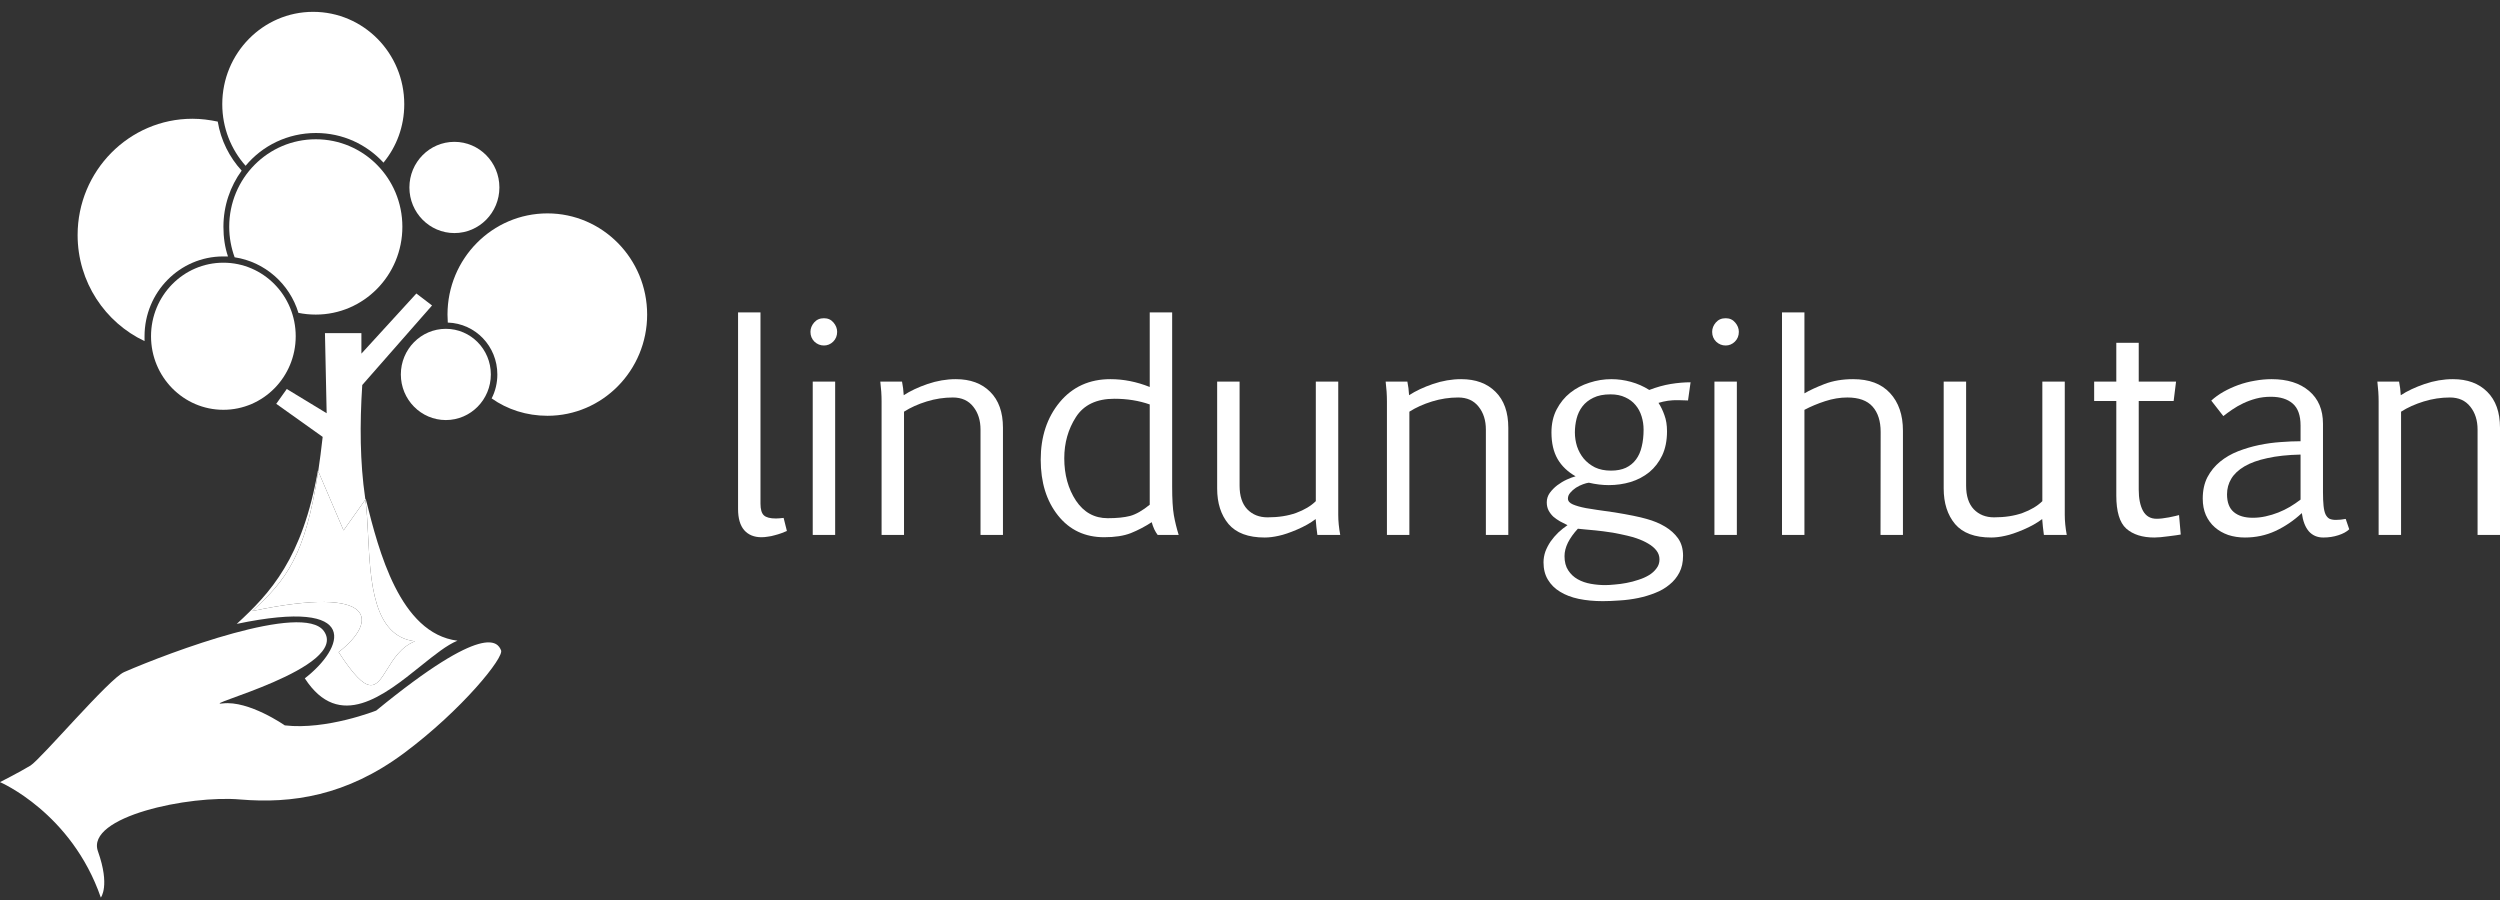 <svg width="175" height="63" viewBox="0 0 175 63" fill="none" xmlns="http://www.w3.org/2000/svg">
<rect x="0" y="0" width="175" height="63" fill="#333333" stroke="none"/>
<path d="M51.664 21.869H53.234V35.25C53.234 35.654 53.314 35.929 53.473 36.075C53.632 36.221 53.91 36.294 54.308 36.294C54.361 36.294 54.437 36.291 54.536 36.284C54.642 36.277 54.748 36.267 54.854 36.254L55.083 37.169C54.963 37.222 54.831 37.275 54.685 37.328C54.539 37.381 54.387 37.427 54.228 37.467C54.069 37.514 53.91 37.547 53.751 37.566C53.592 37.593 53.443 37.606 53.304 37.606C52.787 37.606 52.383 37.441 52.092 37.109C51.807 36.778 51.664 36.284 51.664 35.628V21.869Z" fill="white"/>
<path d="M56.891 26.71H58.461V37.447H56.891V26.71ZM56.732 23.23C56.732 22.992 56.818 22.773 56.99 22.574C57.163 22.375 57.391 22.276 57.676 22.276C57.954 22.276 58.176 22.375 58.342 22.574C58.514 22.773 58.6 22.992 58.6 23.23C58.6 23.502 58.508 23.731 58.322 23.916C58.137 24.096 57.921 24.185 57.676 24.185C57.424 24.185 57.203 24.096 57.01 23.916C56.825 23.731 56.732 23.502 56.732 23.23Z" fill="white"/>
<path d="M61.711 28.092C61.711 27.661 61.681 27.201 61.621 26.71H63.141C63.201 27.002 63.241 27.32 63.261 27.665C63.718 27.366 64.274 27.105 64.93 26.879C65.593 26.654 66.252 26.541 66.907 26.541C67.921 26.541 68.723 26.836 69.312 27.426C69.908 28.016 70.207 28.854 70.207 29.941V37.447H68.636V30.07C68.636 29.427 68.468 28.894 68.13 28.47C67.792 28.039 67.315 27.824 66.699 27.824C66.083 27.824 65.473 27.916 64.87 28.102C64.268 28.288 63.738 28.526 63.281 28.818V37.447H61.711V28.092Z" fill="white"/>
<path d="M77.54 36.274C78.182 36.274 78.706 36.221 79.11 36.115C79.521 36.002 79.978 35.74 80.481 35.33V28.311C79.726 28.046 78.901 27.913 78.007 27.913C76.761 27.913 75.864 28.341 75.314 29.196C74.771 30.044 74.499 31.005 74.499 32.079C74.499 33.225 74.771 34.213 75.314 35.041C75.864 35.863 76.606 36.274 77.54 36.274ZM77.729 26.541C78.649 26.541 79.567 26.723 80.481 27.088V21.869H82.051V34.057C82.051 34.939 82.091 35.608 82.17 36.065C82.25 36.516 82.362 36.977 82.508 37.447H81.038C80.951 37.334 80.872 37.202 80.799 37.05C80.726 36.891 80.667 36.725 80.62 36.553C80.143 36.864 79.656 37.119 79.159 37.318C78.669 37.51 78.047 37.606 77.291 37.606C75.947 37.606 74.87 37.099 74.062 36.085C73.254 35.071 72.85 33.769 72.85 32.178C72.85 30.567 73.293 29.225 74.181 28.152C75.076 27.078 76.258 26.541 77.729 26.541Z" fill="white"/>
<path d="M86.771 26.71V33.997C86.771 34.72 86.95 35.27 87.308 35.648C87.672 36.026 88.146 36.214 88.729 36.214C89.484 36.214 90.15 36.112 90.726 35.906C91.302 35.694 91.763 35.419 92.107 35.081V26.71H93.677V36.045C93.677 36.476 93.724 36.944 93.816 37.447H92.216C92.163 37.069 92.124 36.698 92.097 36.334C91.74 36.605 91.306 36.851 90.796 37.069C90.285 37.288 89.855 37.434 89.504 37.507C89.153 37.586 88.828 37.626 88.53 37.626C87.377 37.626 86.533 37.311 85.996 36.682C85.466 36.045 85.201 35.217 85.201 34.196V26.71H86.771Z" fill="white"/>
<path d="M97.085 28.092C97.085 27.661 97.056 27.201 96.996 26.71H98.516C98.576 27.002 98.616 27.32 98.636 27.665C99.093 27.366 99.649 27.105 100.305 26.879C100.967 26.654 101.627 26.541 102.282 26.541C103.296 26.541 104.098 26.836 104.687 27.426C105.283 28.016 105.581 28.854 105.581 29.941V37.447H104.011V30.07C104.011 29.427 103.843 28.894 103.505 28.47C103.167 28.039 102.69 27.824 102.074 27.824C101.458 27.824 100.848 27.916 100.245 28.102C99.643 28.288 99.113 28.526 98.656 28.818V37.447H97.085V28.092Z" fill="white"/>
<path d="M112.766 32.944C113.177 32.944 113.524 32.877 113.809 32.745C114.101 32.606 114.339 32.41 114.525 32.158C114.71 31.906 114.843 31.605 114.922 31.253C115.008 30.902 115.051 30.511 115.051 30.08C115.051 29.756 115.005 29.444 114.912 29.146C114.819 28.841 114.677 28.576 114.485 28.351C114.299 28.125 114.061 27.946 113.769 27.814C113.478 27.674 113.133 27.605 112.736 27.605C112.252 27.605 111.852 27.684 111.534 27.843C111.216 27.996 110.961 28.198 110.768 28.45C110.576 28.702 110.441 28.987 110.361 29.305C110.282 29.623 110.242 29.945 110.242 30.269C110.242 30.601 110.292 30.925 110.391 31.244C110.497 31.562 110.653 31.847 110.858 32.099C111.07 32.35 111.332 32.556 111.643 32.715C111.961 32.867 112.335 32.944 112.766 32.944ZM110.451 37.01C110.152 37.334 109.921 37.659 109.755 37.984C109.596 38.309 109.516 38.624 109.516 38.928C109.516 39.333 109.603 39.664 109.775 39.923C109.947 40.188 110.169 40.397 110.441 40.549C110.712 40.702 111.017 40.807 111.355 40.867C111.693 40.927 112.03 40.957 112.368 40.957C112.554 40.957 112.776 40.943 113.034 40.917C113.299 40.897 113.571 40.861 113.849 40.807C114.134 40.755 114.412 40.682 114.684 40.589C114.962 40.503 115.21 40.393 115.429 40.261C115.647 40.128 115.823 39.969 115.956 39.783C116.095 39.605 116.164 39.396 116.164 39.157C116.164 38.925 116.091 38.716 115.946 38.531C115.806 38.352 115.618 38.193 115.379 38.054C115.147 37.914 114.869 37.788 114.544 37.676C114.226 37.563 113.68 37.434 112.905 37.288C112.388 37.209 111.984 37.156 111.693 37.129C111.408 37.096 111.156 37.073 110.937 37.059C110.719 37.04 110.557 37.023 110.451 37.01ZM117.496 28.012C117.231 28.006 116.986 28.019 116.76 28.052C116.535 28.085 116.313 28.135 116.095 28.201C116.26 28.453 116.399 28.742 116.512 29.066C116.631 29.384 116.691 29.759 116.691 30.19C116.691 30.839 116.578 31.403 116.353 31.88C116.128 32.35 115.826 32.742 115.449 33.053C115.071 33.358 114.637 33.587 114.147 33.739C113.657 33.885 113.147 33.958 112.617 33.958C112.166 33.958 111.699 33.901 111.216 33.789C111.11 33.802 110.974 33.838 110.808 33.898C110.643 33.958 110.48 34.037 110.321 34.137C110.169 34.236 110.036 34.352 109.924 34.485C109.811 34.611 109.755 34.75 109.755 34.902C109.755 35.074 109.871 35.21 110.103 35.31C110.335 35.409 110.639 35.495 111.017 35.568C111.395 35.635 112.064 35.734 113.024 35.867C114.038 36.032 114.783 36.185 115.26 36.324C115.744 36.456 116.174 36.635 116.552 36.861C116.929 37.086 117.234 37.361 117.466 37.686C117.698 38.017 117.814 38.422 117.814 38.899C117.814 39.356 117.728 39.75 117.555 40.082C117.383 40.413 117.151 40.695 116.86 40.927C116.575 41.165 116.244 41.358 115.866 41.503C115.488 41.656 115.091 41.775 114.674 41.861C114.256 41.947 113.832 42.004 113.402 42.03C112.978 42.063 112.574 42.08 112.189 42.08C111.58 42.08 111.02 42.027 110.51 41.921C110.007 41.815 109.573 41.649 109.208 41.424C108.844 41.205 108.559 40.923 108.354 40.579C108.148 40.241 108.046 39.837 108.046 39.366C108.046 39.114 108.089 38.862 108.175 38.61C108.268 38.365 108.39 38.13 108.543 37.904C108.702 37.679 108.881 37.47 109.079 37.278C109.285 37.086 109.5 36.914 109.725 36.761C109.546 36.675 109.371 36.586 109.198 36.493C109.026 36.393 108.871 36.284 108.731 36.165C108.599 36.039 108.49 35.896 108.404 35.737C108.317 35.572 108.274 35.379 108.274 35.161C108.274 34.922 108.344 34.703 108.483 34.505C108.629 34.306 108.804 34.127 109.01 33.968C109.222 33.809 109.444 33.676 109.675 33.57C109.907 33.464 110.113 33.388 110.292 33.341C109.735 33.023 109.314 32.619 109.03 32.128C108.745 31.631 108.602 31.012 108.602 30.269C108.602 29.666 108.722 29.133 108.96 28.669C109.205 28.198 109.523 27.807 109.914 27.495C110.305 27.184 110.752 26.949 111.255 26.79C111.759 26.624 112.272 26.541 112.796 26.541C113.253 26.541 113.71 26.604 114.167 26.73C114.624 26.856 115.051 27.045 115.449 27.297C115.965 27.098 116.466 26.959 116.949 26.879C117.439 26.8 117.903 26.76 118.34 26.76L118.161 28.032L117.496 28.012Z" fill="white"/>
<path d="M120.01 26.71H121.58V37.447H120.01V26.71ZM119.851 23.23C119.851 22.992 119.937 22.773 120.109 22.574C120.281 22.375 120.51 22.276 120.795 22.276C121.073 22.276 121.295 22.375 121.46 22.574C121.633 22.773 121.719 22.992 121.719 23.23C121.719 23.502 121.626 23.731 121.441 23.916C121.255 24.096 121.04 24.185 120.795 24.185C120.543 24.185 120.321 24.096 120.129 23.916C119.943 23.731 119.851 23.502 119.851 23.23Z" fill="white"/>
<path d="M124.74 21.869H126.31V27.535C126.667 27.323 127.138 27.105 127.721 26.879C128.31 26.654 128.976 26.541 129.718 26.541C130.844 26.541 131.705 26.866 132.302 27.515C132.904 28.165 133.206 29.043 133.206 30.15V37.447H131.636L131.646 30.239C131.646 29.477 131.457 28.884 131.079 28.46C130.702 28.036 130.112 27.824 129.311 27.824C128.807 27.824 128.29 27.91 127.76 28.082C127.23 28.254 126.747 28.457 126.31 28.689V37.447H124.74V21.869Z" fill="white"/>
<path d="M137.628 26.71V33.997C137.628 34.72 137.807 35.27 138.164 35.648C138.529 36.026 139.002 36.214 139.585 36.214C140.34 36.214 141.006 36.112 141.583 35.906C142.159 35.694 142.619 35.419 142.964 35.081V26.71H144.534V36.045C144.534 36.476 144.58 36.944 144.673 37.447H143.073C143.02 37.069 142.98 36.698 142.954 36.334C142.596 36.605 142.162 36.851 141.652 37.069C141.142 37.288 140.711 37.434 140.36 37.507C140.009 37.586 139.685 37.626 139.386 37.626C138.234 37.626 137.389 37.311 136.853 36.682C136.323 36.045 136.058 35.217 136.058 34.196V26.71H137.628Z" fill="white"/>
<path d="M146.591 26.71H148.141V23.996H149.711V26.71H152.324L152.155 28.072H149.711V34.276C149.711 34.892 149.81 35.386 150.009 35.757C150.214 36.128 150.532 36.314 150.963 36.314C151.195 36.314 151.486 36.281 151.837 36.214C152.188 36.142 152.42 36.089 152.533 36.055L152.652 37.417C152.52 37.444 152.238 37.484 151.807 37.537C151.384 37.596 151.049 37.626 150.804 37.626C149.963 37.626 149.307 37.417 148.836 37C148.373 36.582 148.141 35.81 148.141 34.683V28.072H146.591V26.71Z" fill="white"/>
<path d="M161.039 31.82C160.138 31.84 159.363 31.923 158.714 32.069C158.064 32.208 157.531 32.4 157.114 32.645C156.696 32.891 156.388 33.179 156.19 33.51C155.991 33.842 155.892 34.206 155.892 34.604C155.892 35.167 156.051 35.581 156.368 35.847C156.686 36.112 157.127 36.244 157.69 36.244C157.995 36.244 158.296 36.211 158.594 36.145C158.899 36.079 159.194 35.989 159.479 35.876C159.764 35.764 160.035 35.631 160.294 35.479C160.558 35.32 160.807 35.151 161.039 34.972V31.82ZM154.789 28.042C155.034 27.817 155.319 27.611 155.643 27.426C155.974 27.24 156.322 27.081 156.686 26.949C157.057 26.816 157.438 26.717 157.829 26.651C158.227 26.578 158.621 26.541 159.012 26.541C160.111 26.541 160.986 26.816 161.635 27.366C162.284 27.916 162.609 28.682 162.609 29.663V34.445C162.609 34.836 162.622 35.157 162.649 35.409C162.675 35.661 162.721 35.86 162.788 36.006C162.861 36.151 162.953 36.254 163.066 36.314C163.185 36.367 163.334 36.393 163.513 36.393C163.738 36.393 163.967 36.37 164.199 36.324L164.447 37.05C164.268 37.222 164.013 37.361 163.682 37.467C163.357 37.573 163.006 37.626 162.629 37.626C162.211 37.626 161.873 37.48 161.615 37.189C161.363 36.891 161.201 36.466 161.128 35.916C160.565 36.44 159.949 36.857 159.28 37.169C158.618 37.474 157.905 37.626 157.144 37.626C156.726 37.626 156.335 37.566 155.971 37.447C155.613 37.321 155.302 37.142 155.037 36.91C154.772 36.678 154.563 36.393 154.411 36.055C154.265 35.717 154.192 35.333 154.192 34.902C154.192 34.325 154.302 33.825 154.52 33.401C154.745 32.977 155.04 32.615 155.405 32.317C155.769 32.019 156.186 31.777 156.657 31.591C157.134 31.406 157.624 31.26 158.127 31.154C158.637 31.048 159.144 30.979 159.648 30.945C160.151 30.906 160.615 30.886 161.039 30.886V29.782C161.039 29.08 160.857 28.569 160.492 28.251C160.128 27.933 159.618 27.774 158.962 27.774C158.591 27.774 158.243 27.817 157.919 27.903C157.601 27.989 157.303 28.099 157.024 28.231C156.746 28.364 156.491 28.51 156.259 28.669C156.027 28.828 155.819 28.98 155.633 29.126L154.789 28.042Z" fill="white"/>
<path d="M166.504 28.092C166.504 27.661 166.474 27.201 166.415 26.71H167.935C167.995 27.002 168.034 27.32 168.054 27.665C168.511 27.366 169.068 27.105 169.724 26.879C170.386 26.654 171.045 26.541 171.701 26.541C172.715 26.541 173.516 26.836 174.106 27.426C174.702 28.016 175 28.854 175 29.941V37.447H173.43V30.07C173.43 29.427 173.261 28.894 172.923 28.47C172.585 28.039 172.108 27.824 171.492 27.824C170.876 27.824 170.267 27.916 169.664 28.102C169.061 28.288 168.531 28.526 168.074 28.818V37.447H166.504V28.092Z" fill="white"/>
<path fill-rule="evenodd" clip-rule="evenodd" d="M35.068 45.509C34.849 44.99 33.992 43.473 26.336 49.739C26.336 49.739 22.867 51.116 19.936 50.777C19.936 50.777 17.424 49.021 15.59 49.24C13.736 49.46 24.522 46.746 22.668 44.172C21.212 42.156 11.902 45.648 8.692 47.045C7.656 47.484 2.871 53.131 2.133 53.59C1.376 54.049 0 54.748 0 54.748C0 54.748 5.004 56.883 7.058 62.829C7.058 62.829 7.715 62.011 6.858 59.597C5.981 57.162 13.258 55.646 16.826 55.965C20.415 56.264 24.243 55.725 28.29 52.712C32.337 49.699 35.347 45.968 35.068 45.509Z" fill="white"/>
<path d="M31.808 16.315C33.548 16.315 34.958 14.885 34.958 13.122C34.958 11.358 33.548 9.929 31.808 9.929C30.069 9.929 28.658 11.358 28.658 13.122C28.658 14.885 30.069 16.315 31.808 16.315Z" fill="white"/>
<path fill-rule="evenodd" clip-rule="evenodd" d="M38.322 14.937C42.17 14.937 45.3 18.11 45.3 22.021C45.3 25.933 42.17 29.105 38.322 29.105C36.867 29.105 35.511 28.666 34.415 27.888C34.674 27.389 34.814 26.811 34.814 26.212C34.814 24.236 33.279 22.64 31.345 22.58C31.345 22.401 31.325 22.201 31.325 22.021C31.325 18.11 34.455 14.937 38.322 14.937Z" fill="white"/>
<path d="M31.209 29.404C32.948 29.404 34.359 27.974 34.359 26.211C34.359 24.448 32.948 23.018 31.209 23.018C29.469 23.018 28.059 24.448 28.059 26.211C28.059 27.974 29.469 29.404 31.209 29.404Z" fill="white"/>
<path fill-rule="evenodd" clip-rule="evenodd" d="M13.467 8.313C14.085 8.313 14.663 8.392 15.242 8.512C15.461 9.829 16.059 11.007 16.916 11.944C16.119 13.042 15.64 14.399 15.64 15.876C15.64 16.614 15.74 17.312 15.959 17.951C15.86 17.951 15.74 17.951 15.62 17.951C12.59 17.951 10.118 20.445 10.118 23.538C10.118 23.658 10.118 23.758 10.118 23.877C7.367 22.58 5.433 19.747 5.433 16.454C5.433 11.964 9.041 8.313 13.467 8.313Z" fill="white"/>
<path fill-rule="evenodd" clip-rule="evenodd" d="M21.918 0.829C25.447 0.829 28.298 3.723 28.298 7.295C28.298 8.851 27.76 10.268 26.843 11.385C25.666 10.108 23.992 9.31 22.118 9.31C20.144 9.31 18.369 10.188 17.193 11.605C16.177 10.467 15.559 8.951 15.559 7.295C15.559 3.723 18.409 0.829 21.918 0.829Z" fill="white"/>
<path fill-rule="evenodd" clip-rule="evenodd" d="M22.106 9.749C25.455 9.749 28.166 12.482 28.166 15.875C28.166 19.267 25.455 22.021 22.106 22.021C21.687 22.021 21.288 21.981 20.89 21.901C20.272 19.866 18.537 18.329 16.424 18.01C16.185 17.351 16.045 16.633 16.045 15.875C16.045 12.482 18.756 9.749 22.106 9.749Z" fill="white"/>
<path d="M15.636 28.686C18.433 28.686 20.7 26.381 20.7 23.537C20.7 20.694 18.433 18.389 15.636 18.389C12.839 18.389 10.572 20.694 10.572 23.537C10.572 26.381 12.839 28.686 15.636 28.686Z" fill="white"/>
<path fill-rule="evenodd" clip-rule="evenodd" d="M25.298 23.319H22.747L22.866 28.926L20.075 27.23L19.337 28.267L22.587 30.582C22.49 31.455 22.387 32.254 22.276 32.988L22.254 32.937C21.178 39.083 18.925 41.517 16.573 43.672C25.444 41.816 24.049 45.388 21.337 47.484C23.747 51.203 26.885 48.682 29.452 46.62C30.412 45.849 31.291 45.143 32.023 44.849C27.978 44.339 26.505 38.504 25.643 35.087L25.604 34.932L25.577 34.969C25.571 34.923 25.564 34.878 25.558 34.833C25.199 32.378 25.179 29.684 25.358 26.95L30.243 21.383L29.146 20.545L25.298 24.755V23.319ZM25.577 34.969L24.049 37.127L22.276 32.988C21.383 38.92 20.004 40.626 17.663 42.774C26.534 40.899 26.415 43.553 23.703 45.648C25.822 48.917 26.306 48.133 27.092 46.861C27.534 46.147 28.07 45.278 29.046 44.89C26.124 44.536 25.931 40.715 25.766 37.465C25.721 36.56 25.677 35.699 25.577 34.969Z" fill="white"/>
<path d="M17.663 42.774C26.534 40.899 26.415 43.553 23.703 45.648C25.822 48.917 26.306 48.133 27.092 46.861C27.534 46.147 28.07 45.278 29.046 44.89C26.124 44.536 25.931 40.715 25.766 37.465C25.721 36.56 25.677 35.699 25.577 34.969L24.049 37.127L22.276 32.988C21.383 38.92 20.004 40.626 17.663 42.774Z" fill="white"/>
</svg>
